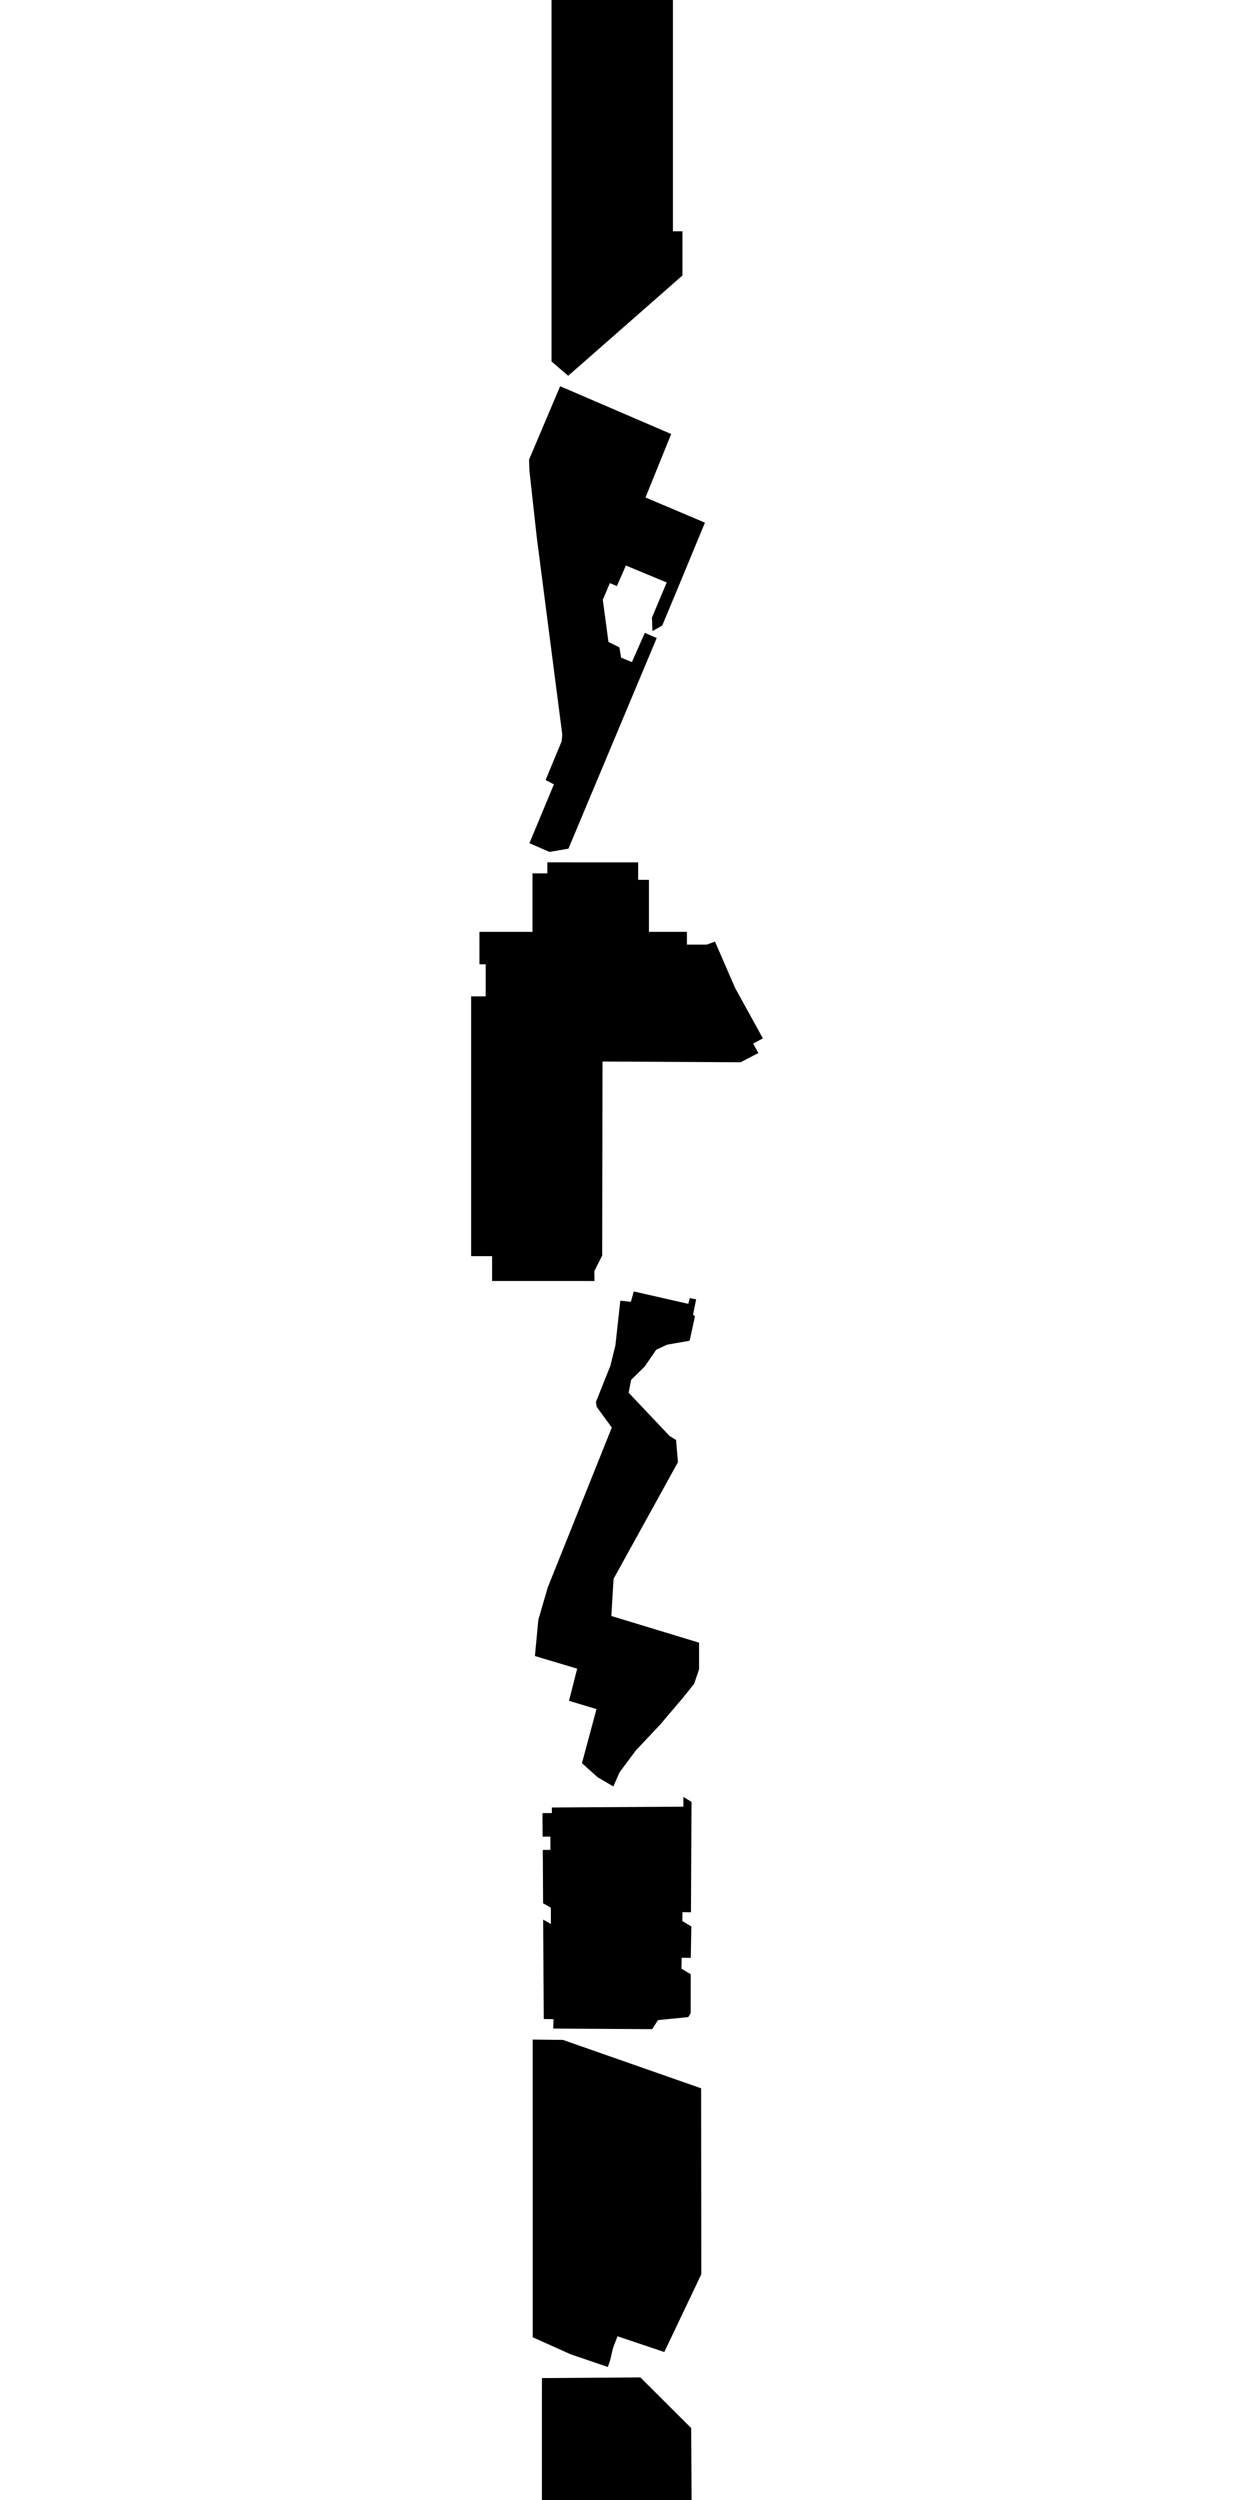 <svg xmlns="http://www.w3.org/2000/svg" version="1.1" width="592.5px" height="1200px">
  <polygon id="39460066" class="tile" points="327.675,132.226 327.675,111.012 323.104,111.012 323.104,43.94 323.104,-2.5 264.825,-2.5 264.825,173.496 272.816,180.376 327.675,132.226 " moovel_rot="-90" moovel_centroid="292.959,80.21" moovel_centroidlatlon="-122.648,45.528"/>
  <polygon id="40795882" class="tile" points="269.979,352.629 269.649,355.857 261.965,374.395 265.959,376.469 254.2,404.702 263.831,408.902 272.932,407.334 315.325,306.22 309.607,303.759 303.413,317.788 298.216,315.654 297.414,310.71 292.152,308.134 289.433,287.877 292.82,279.871 296.191,281.315 300.516,271.427 320.126,279.573 313.032,296.431 313.268,302.899 317.977,300.235 325.578,281.993 338.469,250.864 309.932,238.777 322.267,208.319 268.952,185.376 254.031,220.596 254.207,226.016 257.733,257.938 269.979,352.629 " moovel_rot="-23.2" moovel_centroid="286.347,278.632" moovel_centroidlatlon="-122.564,45.517"/>
  <polygon id="450027894" class="tile" points="285.456,614.849 236.274,614.847 236.272,602.923 226.206,602.914 226.213,478.227 233.194,478.227 233.195,462.825 230.202,462.826 230.205,447.263 255.662,447.26 255.664,419.183 262.805,419.185 262.802,413.902 306.407,413.912 306.405,422.292 311.588,422.298 311.59,447.269 329.826,447.273 329.825,453.383 339.337,453.385 343.302,451.941 352.969,474.208 366.294,498.381 361.6,500.917 364.144,505.414 355.58,509.861 289.295,509.497 289.146,602.619 285.381,610.079 285.456,614.849 " moovel_rot="-0.7" moovel_centroid="277.144,507.366" moovel_centroidlatlon="-122.561,45.517"/>
  <polygon id="421495802" class="tile" points="331.198,623.059 334.242,623.667 332.769,630.994 333.684,631.797 331.128,643.519 320.393,645.384 315.062,647.833 309.513,655.951 303.032,662.293 301.837,668.457 321.525,689.263 324.613,691.133 325.514,701.812 294.597,757.81 293.543,775.638 335.661,788.441 335.654,801.19 333.306,808.134 328,814.782 316.938,827.815 305.281,840.179 297.483,850.655 294.492,857.462 286.873,852.971 279.426,846.273 286.401,820.321 273.191,816.347 277.136,800.912 256.839,794.852 258.473,777.474 263.02,761.876 293.753,685.179 286.506,675.264 286.135,672.903 293.086,655.47 295.482,645.746 297.845,624.275 302.916,624.849 304.292,619.849 330.484,625.817 331.198,623.059 " moovel_rot="-38.6" moovel_centroid="297.658,748.463" moovel_centroidlatlon="-122.663,45.471"/>
  <polygon id="419607399" class="tile" points="328.109,862.462 332.031,864.863 331.762,917.844 327.694,917.772 327.615,922.058 331.946,924.657 331.671,939.73 327.289,939.65 327.194,944.905 331.659,947.589 331.624,966.281 330.461,968.157 315.912,969.596 313.149,973.939 265.632,973.658 265.79,969.143 261.088,969.074 260.788,921.351 264.522,923.467 264.474,915.627 260.767,913.53 260.611,887.92 264.298,887.897 264.255,881.521 260.535,881.543 260.469,870.244 264.977,870.219 264.961,867.549 328.138,867.147 328.109,862.462 " moovel_rot="0.2" moovel_centroid="296.23,919.72" moovel_centroidlatlon="-122.559,45.531"/>
  <polygon id="161386094" class="tile" points="318.968,1128.903 336.726,1091.57 336.646,1002.327 270.287,979.1 255.774,978.939 255.784,1121.823 274.05,1130.019 291.856,1136.088 293.019,1132.65 294.254,1127.255 296.48,1121.352 318.968,1128.903 " moovel_rot="-90.4" moovel_centroid="293.937,1056.432" moovel_centroidlatlon="-122.672,45.505"/>
  <polygon id="30291069" class="tile" points="260.2,1141.413 307.469,1141.088 331.863,1165.403 332.32,1245.679 260.18,1246.438 260.2,1141.413 " moovel_rot="-88.4" moovel_centroid="294.959,1195.515" moovel_centroidlatlon="-122.67,45.476"/>
  <polygon id="450027891" class="tile" points="267.129,1377.479 337.845,1336.115 336.079,1330.378 341.086,1330.302 340.943,1295.189 331.204,1295.228 331.126,1276.873 332.823,1267.034 330.512,1264.969 330.811,1255.472 328.773,1251.438 251.542,1251.522 251.414,1339.847 252.434,1354.986 254.893,1366.55 259.774,1375.437 264.248,1372.961 267.129,1377.479 " moovel_rot="-90.2" moovel_centroid="291.283,1307.157" moovel_centroidlatlon="-122.562,45.517"/>
  <polygon id="419607401" class="tile" points="334.571,1382.519 334.551,1392.963 325.774,1392.949 325.761,1400.694 330.484,1400.699 330.462,1414.859 334.517,1414.869 334.443,1461.712 330.389,1461.702 330.381,1467.271 334.558,1471.452 333.267,1491.361 330.257,1508.878 325.682,1508.017 324.471,1514.421 328.515,1515.761 322.223,1538.755 318.186,1537.358 309.846,1549.2 305.36,1548.604 303.774,1552.008 309.236,1551.789 313.018,1554.804 315.109,1558.714 315.329,1564.424 309.703,1592.859 297.602,1592.136 295.293,1620.186 273.261,1620.615 280.043,1450.659 267.607,1426.912 257.929,1413.494 261.133,1410.44 296.696,1410.724 297.153,1398.67 317.753,1398.792 317.788,1393.347 311.984,1393.311 312.01,1388.474 329.29,1388.581 329.328,1382.479 334.571,1382.519 " moovel_rot="0.4" moovel_centroid="301.154,1493.128" moovel_centroidlatlon="-122.562,45.531"/>
  <polygon id="115828078" class="tile" points="233.67,1625.71 233.783,1774.917 299.519,1774.87 299.473,1719.563 358.83,1660.904 358.804,1625.615 233.67,1625.71 " moovel_rot="0" moovel_centroid="282.915,1689.004" moovel_centroidlatlon="-122.576,45.491"/>
  <polygon id="419607400" class="tile" points="316.543,1854.704 320.649,1857.93 320.383,1893.764 319.043,1895.64 315.831,1893.336 312.381,1898.179 295.276,1897.838 295.143,1909.747 299.562,1913.02 299.334,1938.367 297.642,1940.965 294.601,1939.088 294.43,1959.467 285.317,1964.436 281.886,1964.483 272.821,1956.461 273.087,1915.932 276.66,1915.952 276.774,1899.628 275.101,1889.91 274.968,1884.219 271.851,1881.247 272.326,1849.734 275.947,1849.788 276.185,1834.239 271.88,1830.652 271.88,1812.471 275.5,1807.816 289.204,1807.723 289.185,1804.323 285.374,1802.145 285.26,1784.299 289.964,1784.272 289.935,1779.997 302.641,1779.917 302.669,1784.185 312.058,1784.125 312.904,1829.129 316.543,1854.704 " moovel_rot="-90.0" moovel_centroid="293.267,1866.063" moovel_centroidlatlon="-122.56,45.53"/>
  <polygon id="388367447" class="tile" points="322.174,2118.671 322.171,2114.098 327.255,2114.083 327.235,2018.896 322.775,2018.906 322.769,1999.701 327.232,1999.685 327.223,1974.654 323.211,1974.66 323.207,1969.483 270.552,1969.644 270.566,2031.262 267.673,2031.273 265.245,2036.633 265.266,2113.444 268.494,2113.437 268.495,2118.834 322.174,2118.671 " moovel_rot="60.9" moovel_centroid="296.96,2045.976" moovel_centroidlatlon="-122.683,45.613"/>
  <polygon id="388798521" class="tile" points="265.598,2267.799 265.605,2263.037 267.368,2263.029 267.372,2250.914 274.046,2250.899 274.049,2235.269 281.63,2235.253 281.633,2229.783 286.437,2229.769 286.438,2218.412 293.302,2218.389 293.307,2213.127 302.203,2213.104 302.205,2202.537 310.039,2202.518 310.046,2196.422 328.396,2196.375 328.406,2165.806 342.204,2165.77 342.209,2123.834 250.314,2124.072 250.291,2218.397 253.401,2218.384 253.401,2229.933 255.515,2229.924 255.499,2267.825 265.598,2267.799 " moovel_rot="60.5" moovel_centroid="288.079,2174.715" moovel_centroidlatlon="-122.546,45.571"/>
  <polygon id="388367436" class="tile" points="324.193,2424.957 330.857,2413.751 330.871,2319.025 322.261,2304.492 320.144,2299.821 316.074,2284.369 312.881,2272.825 265.219,2272.95 265.216,2282.919 261.644,2282.931 261.629,2414.071 264.289,2414.058 264.29,2425.122 324.193,2424.957 " moovel_rot="61.1" moovel_centroid="294.947,2351.671" moovel_centroidlatlon="-122.686,45.612"/>
  <polygon id="23543914" class="tile" points="169.964,2685.446 169.887,2461.592 186.206,2449.072 201.074,2441.23 213.466,2437.629 230.083,2433.606 244.656,2431.462 257.013,2430.122 257.628,2436.426 291.112,2436.659 297.858,2442.516 318.268,2449.38 318.548,2462.411 339.431,2462.276 339.574,2485.842 345.175,2485.821 353.364,2486.045 353.406,2467.782 414.581,2468.435 414.499,2496.665 422.473,2496.662 422.613,2518.448 382.882,2517.981 382.736,2535.434 382.349,2686.084 169.964,2685.446 " moovel_rot="-23.1" moovel_centroid="278.039,2564.454" moovel_centroidlatlon="-122.687,45.606"/>
  <polygon id="39375944" class="tile" points="299.49,2691.084 248.616,2728.211 246.009,2724.424 226.314,2738.739 205.57,2753.922 213.275,2776.615 264.478,2784.464 265.441,2778.007 287.007,2781.309 286.037,2787.772 293.941,2788.981 292.404,2799.319 294.321,2799.637 293.471,2806.119 295.686,2806.394 295.104,2810.395 307.391,2812.154 307.123,2814.974 318.719,2816.817 314.736,2842.27 316.857,2842.53 315.784,2850.219 317.774,2850.492 316.245,2861.469 313.855,2861.182 312.765,2868.494 310.637,2868.321 304.227,2909.688 267.827,2904.363 267.448,2906.437 259.42,2905.252 258.394,2911.01 256.473,2910.67 256.239,2912.828 245.197,2910.936 241.59,2937.562 210.578,2933.582 205.711,2970.973 227.061,2989.009 252.252,2970.216 267.538,2958.855 278.913,2973.978 342.012,2925.479 347.939,2905.514 361.009,2896.42 373.571,2877.732 376.562,2872.084 377.252,2869.245 386.93,2810.041 369.654,2786.581 299.49,2691.084 " moovel_rot="-53.8" moovel_centroid="301.373,2835.222" moovel_centroidlatlon="-122.635,45.533"/>
  <polygon id="57903099" class="tile" points="343.569,2994.009 274.827,2994.073 274.826,2998.253 270.244,2998.256 270.28,3041.459 273.639,3041.451 273.655,3054.285 254.719,3054.304 254.738,3071.792 248.847,3071.791 248.868,3092.67 343.653,3092.583 343.569,2994.009 " moovel_rot="-0.2" moovel_centroid="302.997,3046.309" moovel_centroidlatlon="-122.664,45.508"/>
  <polygon id="278719231" class="tile" points="339.617,3189.812 275.407,3193.13 260.618,3178.95 256.157,3163.688 253.386,3145.86 252.883,3100.699 270.47,3102.958 285.696,3109.237 299.809,3104.079 314.645,3098.903 339.614,3097.67 339.617,3189.812 " moovel_rot="-88.0" moovel_centroid="298.241,3145.569" moovel_centroidlatlon="-122.709,45.538"/>
  <polygon id="70510329" class="tile" points="317.195,3420.796 317.257,3427.548 303.281,3427.88 294.873,3428.078 294.991,3431.154 283.648,3431.606 283.677,3434.502 272.332,3434.812 270.478,3357.487 271.915,3319.811 274.293,3278.287 281.737,3198.13 289.662,3198.907 296.999,3204.602 299.708,3207.104 300.821,3209.104 310.162,3233.371 317.079,3251.703 317.798,3279.342 316.666,3300.44 319.701,3308.809 321.886,3317.634 321.987,3319.38 321.857,3322.383 320.701,3343.691 320.194,3354.629 320.333,3366.024 321.563,3406.012 322.022,3420.585 317.195,3420.796 " moovel_rot="0.7" moovel_centroid="295.52,3327.031" moovel_centroidlatlon="-122.566,45.494"/>
  <polygon id="109821728" class="tile" points="297.861,3822.815 301.594,3822.946 308.183,3820.471 311.296,3820.48 311.607,3634.324 311.766,3596.122 309.799,3571.804 307.747,3543.437 301.705,3465.006 301.411,3456.327 299.729,3439.831 281.019,3439.812 280.936,3484.847 280.734,3514.004 281.09,3554.313 281.047,3610.274 280.805,3727.931 285.145,3731.936 285.198,3776.8 285.464,3780.699 286.967,3784.527 289.904,3788.506 297.921,3798.807 297.861,3822.815 " moovel_rot="-0.7" moovel_centroid="295.92,3630.491" moovel_centroidlatlon="-122.565,45.515"/>
  <polygon id="439634850" class="tile" points="266.738,3997.54 325.762,3996.5 325.127,3827.946 266.847,3845.765 266.738,3997.54 " moovel_rot="0.4" moovel_centroid="296.634,3917.018" moovel_centroidlatlon="-122.583,45.568"/>
  <polygon id="115938429" class="tile" points="289.599,4188.266 295.653,4181.261 317.181,4201.071 350.98,4163.001 311.502,4127.522 320.977,4114.346 350.988,4079.8 308.533,4011.783 298.706,4002.54 280.315,4056.112 278.761,4055.644 263.24,4101.706 252.167,4116.723 248.39,4117.916 241.512,4137.408 251.265,4137.136 254.734,4140.367 249.95,4152.706 289.599,4188.266 " moovel_rot="48.4" moovel_centroid="299.996,4110.894" moovel_centroidlatlon="-122.642,45.494"/>
  <polygon id="248606760" class="tile" points="328.185,4345.727 328.161,4346.267 327.801,4346.666 327.27,4346.829 265.825,4346.106 265.106,4345.744 264.684,4345.254 264.352,4344.642 264.303,4232.794 264.524,4224.708 265.705,4218.944 269.187,4210.643 269.702,4209.1 270.092,4207.856 270.349,4206.071 328.197,4206.296 328.185,4345.727 " moovel_rot="-65.4" moovel_centroid="296.47,4276.709" moovel_centroidlatlon="-122.729,45.438"/>
  <polygon id="107666881" class="tile" points="334.542,4449.85 257.976,4490.253 257.958,4364.493 281.153,4351.829 334.542,4449.85 " moovel_rot="-61.8" moovel_centroid="285.304,4424.045" moovel_centroidlatlon="-122.592,45.548"/>
  <polygon id="115828088" class="tile" points="330.347,4611.966 262.186,4611.995 262.153,4495.262 285.623,4495.253 285.63,4522.736 330.32,4522.717 330.347,4611.966 " moovel_rot="0" moovel_centroid="294.11,4561.761" moovel_centroidlatlon="-122.577,45.493"/>
  <polygon id="388367452" class="tile" points="276.005,4707.483 269.238,4714.086 274.534,4720.285 279.794,4724.905 289.548,4730.181 326.95,4742.969 329.111,4742.424 342.965,4736.123 325.115,4697.127 338.949,4690.836 331.76,4675.135 328.389,4676.666 325.872,4671.165 329.203,4669.645 307.448,4622.137 337.457,4628.081 339.135,4631.257 342.964,4629.26 340.683,4624.916 306.969,4617.368 303.622,4616.995 298.602,4618.233 287.716,4624.686 285.289,4628.369 283.066,4633.694 282.307,4640.096 283.277,4643.285 286.066,4649.38 249.965,4667.111 252.099,4671.763 249.535,4672.888 256.068,4687.164 264.87,4683.159 276.005,4707.483 " moovel_rot="1.1" moovel_centroid="300.544,4683.416" moovel_centroidlatlon="-122.678,45.61"/>
</svg>